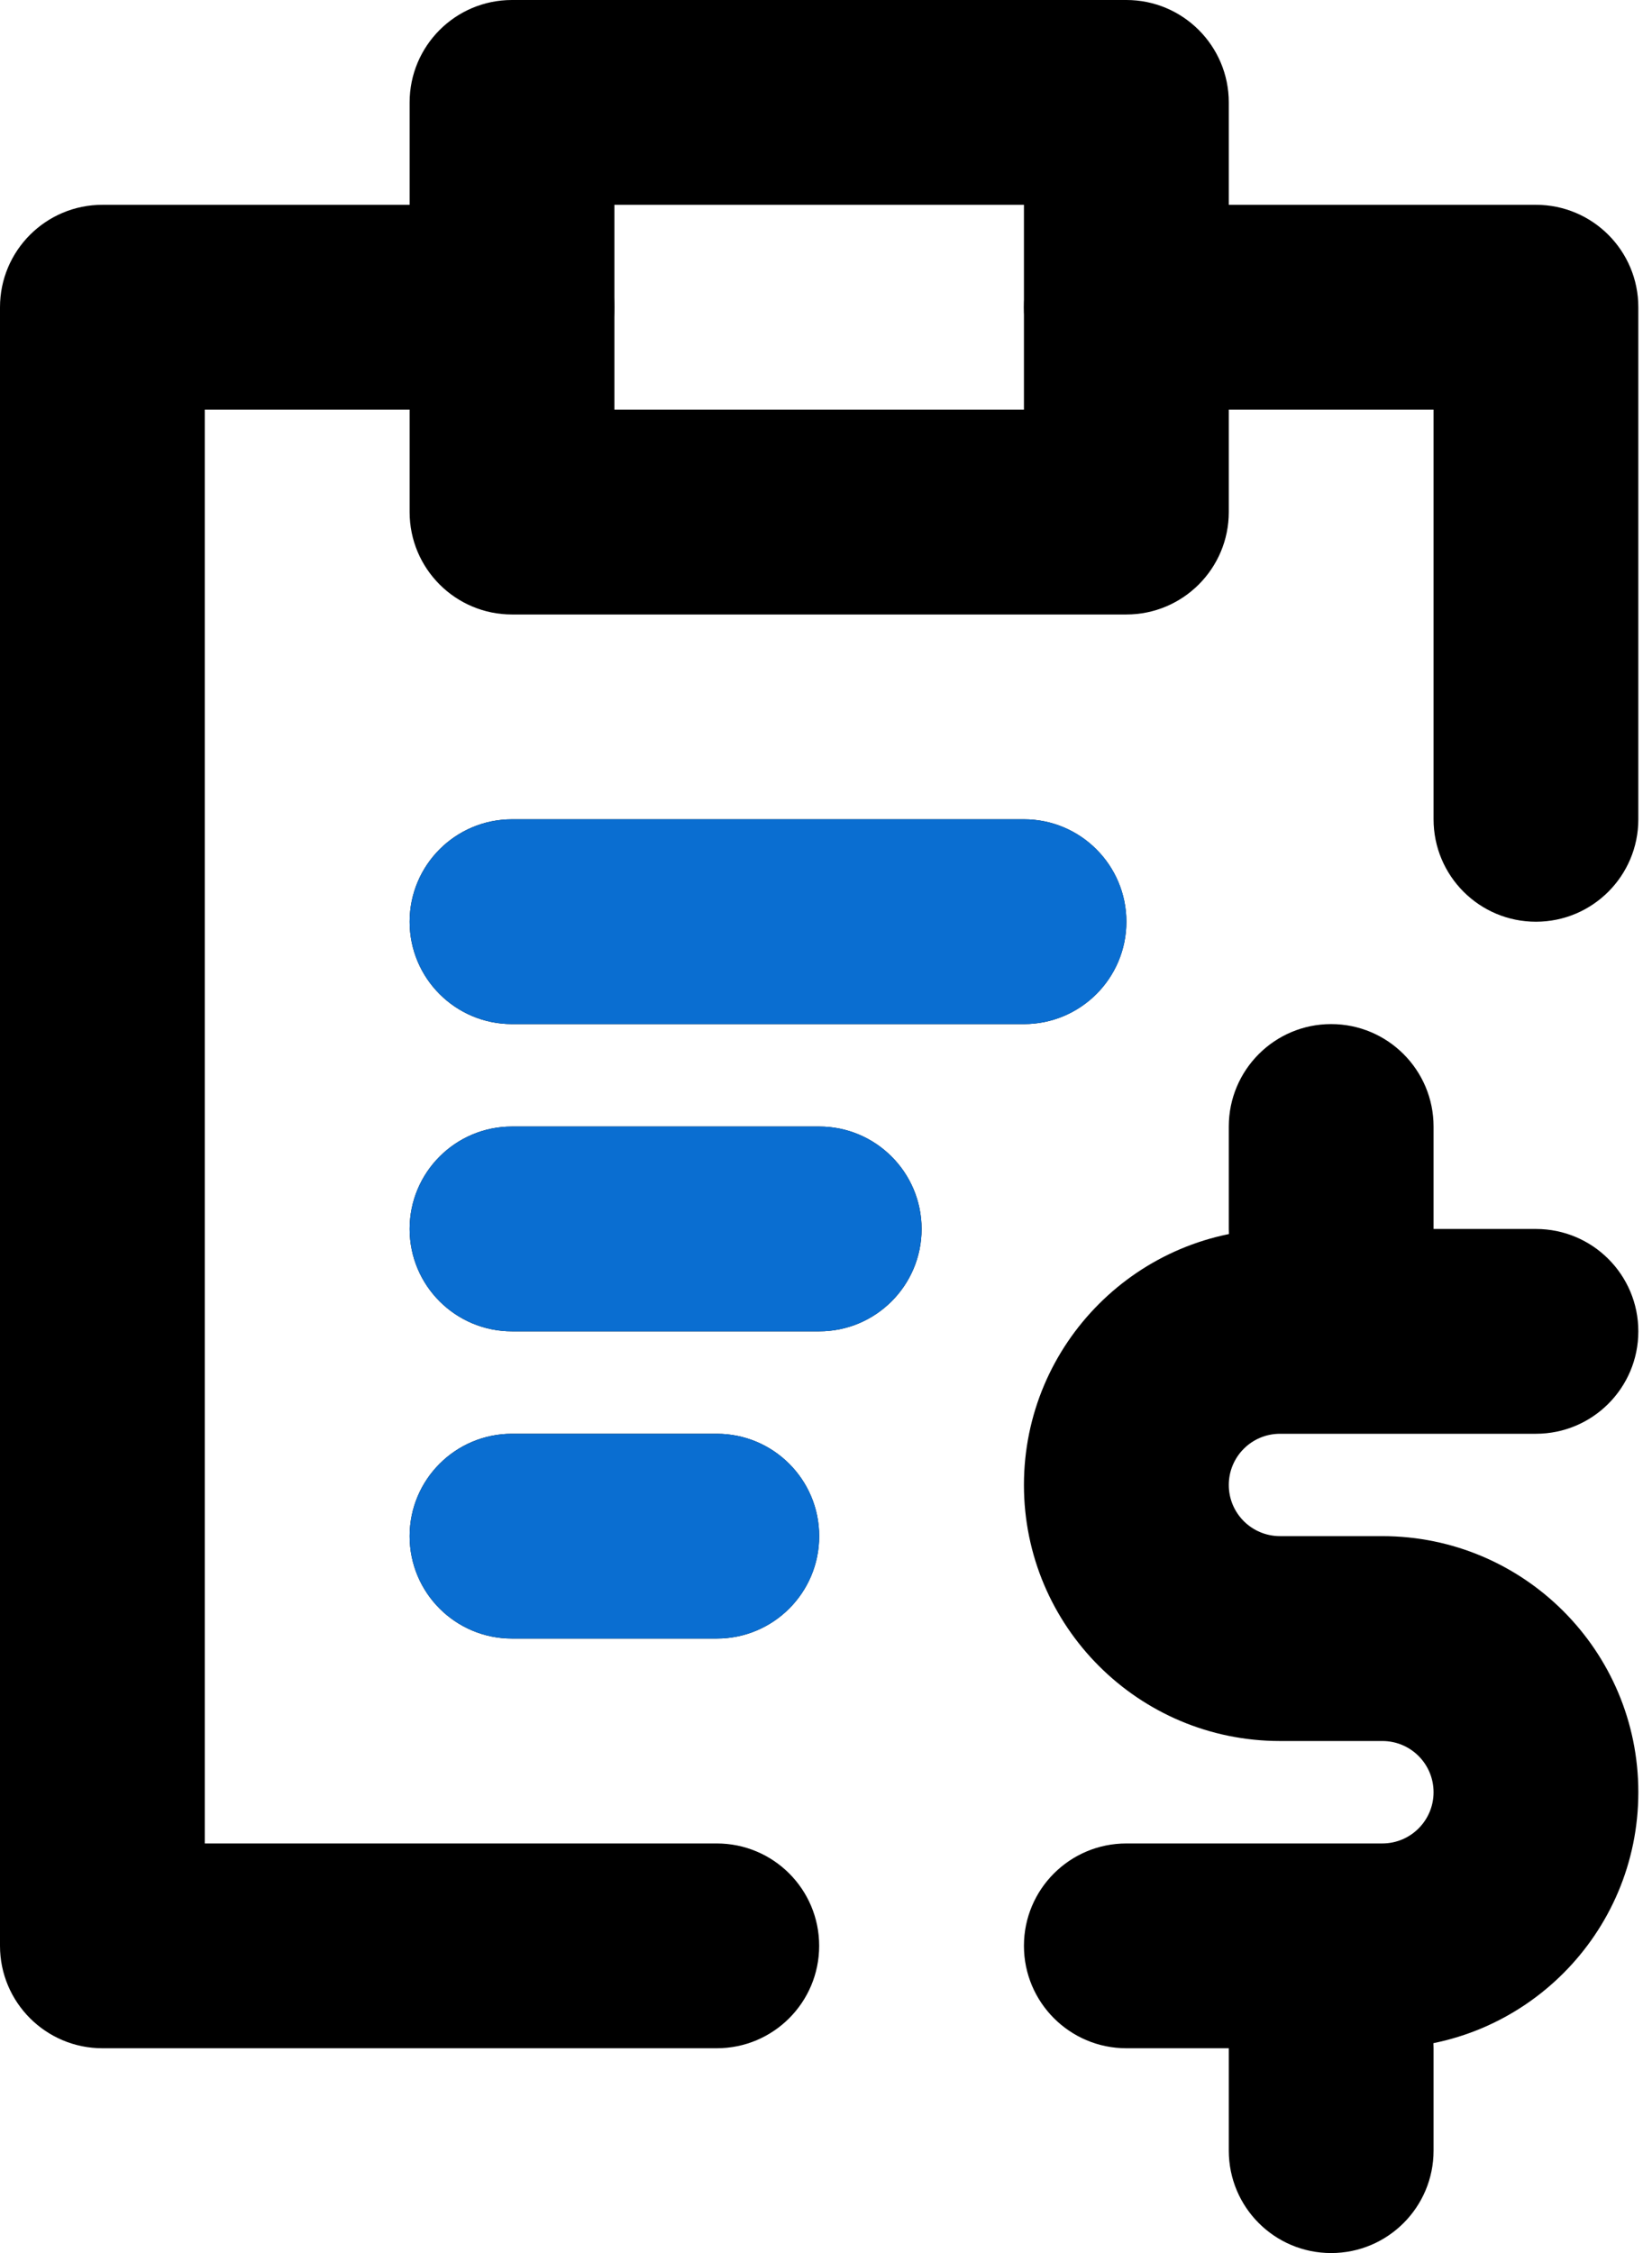 <svg width="22" height="30" viewBox="0 0 22 30" fill="none" xmlns="http://www.w3.org/2000/svg">
<path fill-rule="evenodd" clip-rule="evenodd" d="M13.636 4.091C13.636 3.338 14.247 2.727 15 2.727H20.454C21.208 2.727 21.818 3.338 21.818 4.091V10.909C21.818 11.662 21.208 12.273 20.454 12.273C19.701 12.273 19.091 11.662 19.091 10.909V5.455H15C14.247 5.455 13.636 4.844 13.636 4.091Z" fill="#000000"/>
<path fill-rule="evenodd" clip-rule="evenodd" d="M0 4.091C0 3.338 0.611 2.727 1.364 2.727H6.818C7.571 2.727 8.182 3.338 8.182 4.091C8.182 4.844 7.571 5.455 6.818 5.455H2.727V24.546H9.545C10.299 24.546 10.909 25.156 10.909 25.909C10.909 26.662 10.299 27.273 9.545 27.273H1.364C0.611 27.273 0 26.662 0 25.909V4.091Z" fill="#000000"/>
<path fill-rule="evenodd" clip-rule="evenodd" d="M5.455 1.364C5.455 0.611 6.065 0 6.818 0H15C15.753 0 16.364 0.611 16.364 1.364V6.818C16.364 7.571 15.753 8.182 15 8.182H6.818C6.065 8.182 5.455 7.571 5.455 6.818V1.364ZM8.182 2.727V5.455H13.636V2.727H8.182Z" fill="#000000"/>
<path fill-rule="evenodd" clip-rule="evenodd" d="M5.455 12.273C5.455 11.52 6.065 10.909 6.818 10.909H13.636C14.389 10.909 15 11.52 15 12.273C15 13.026 14.389 13.636 13.636 13.636H6.818C6.065 13.636 5.455 13.026 5.455 12.273Z" fill="#000000"/>
<path fill-rule="evenodd" clip-rule="evenodd" d="M5.455 16.364C5.455 15.611 6.065 15 6.818 15H10.909C11.662 15 12.273 15.611 12.273 16.364C12.273 17.117 11.662 17.727 10.909 17.727H6.818C6.065 17.727 5.455 17.117 5.455 16.364Z" fill="#000000"/>
<path fill-rule="evenodd" clip-rule="evenodd" d="M5.455 20.454C5.455 19.701 6.065 19.091 6.818 19.091H9.545C10.299 19.091 10.909 19.701 10.909 20.454C10.909 21.208 10.299 21.818 9.545 21.818H6.818C6.065 21.818 5.455 21.208 5.455 20.454Z" fill="#000000"/>
<path fill-rule="evenodd" clip-rule="evenodd" d="M17.046 19.091C16.669 19.091 16.364 19.396 16.364 19.773C16.364 20.149 16.669 20.454 17.046 20.454H18.409C20.292 20.454 21.818 21.981 21.818 23.864C21.818 25.746 20.292 27.273 18.409 27.273H15C14.247 27.273 13.636 26.662 13.636 25.909C13.636 25.156 14.247 24.546 15 24.546H18.409C18.786 24.546 19.091 24.24 19.091 23.864C19.091 23.487 18.786 23.182 18.409 23.182H17.046C15.163 23.182 13.636 21.655 13.636 19.773C13.636 17.89 15.163 16.364 17.046 16.364H20.454C21.208 16.364 21.818 16.974 21.818 17.727C21.818 18.48 21.208 19.091 20.454 19.091H17.046Z" fill="#000000"/>
<path fill-rule="evenodd" clip-rule="evenodd" d="M17.727 13.636C18.48 13.636 19.091 14.247 19.091 15V16.364C19.091 17.117 18.48 17.727 17.727 17.727C16.974 17.727 16.364 17.117 16.364 16.364V15C16.364 14.247 16.974 13.636 17.727 13.636Z" fill="#000000"/>
<path fill-rule="evenodd" clip-rule="evenodd" d="M17.727 25.909C18.48 25.909 19.091 26.52 19.091 27.273V28.636C19.091 29.39 18.48 30 17.727 30C16.974 30 16.364 29.39 16.364 28.636V27.273C16.364 26.52 16.974 25.909 17.727 25.909Z" fill="#000000"/>
<path fill-rule="evenodd" clip-rule="evenodd" d="M5.455 12.273C5.455 11.52 6.066 10.909 6.819 10.909H13.637C14.39 10.909 15.001 11.52 15.001 12.273C15.001 13.026 14.39 13.636 13.637 13.636H6.819C6.066 13.636 5.455 13.026 5.455 12.273Z" fill="#0A6ED1"/>
<path fill-rule="evenodd" clip-rule="evenodd" d="M5.455 16.364C5.455 15.611 6.066 15 6.819 15H10.91C11.663 15 12.273 15.611 12.273 16.364C12.273 17.117 11.663 17.727 10.91 17.727H6.819C6.066 17.727 5.455 17.117 5.455 16.364Z" fill="#0A6ED1"/>
<path fill-rule="evenodd" clip-rule="evenodd" d="M5.455 20.455C5.455 19.701 6.066 19.091 6.819 19.091H9.546C10.299 19.091 10.91 19.701 10.91 20.455C10.91 21.208 10.299 21.818 9.546 21.818H6.819C6.066 21.818 5.455 21.208 5.455 20.455Z" fill="#0A6ED1"/>
</svg>
